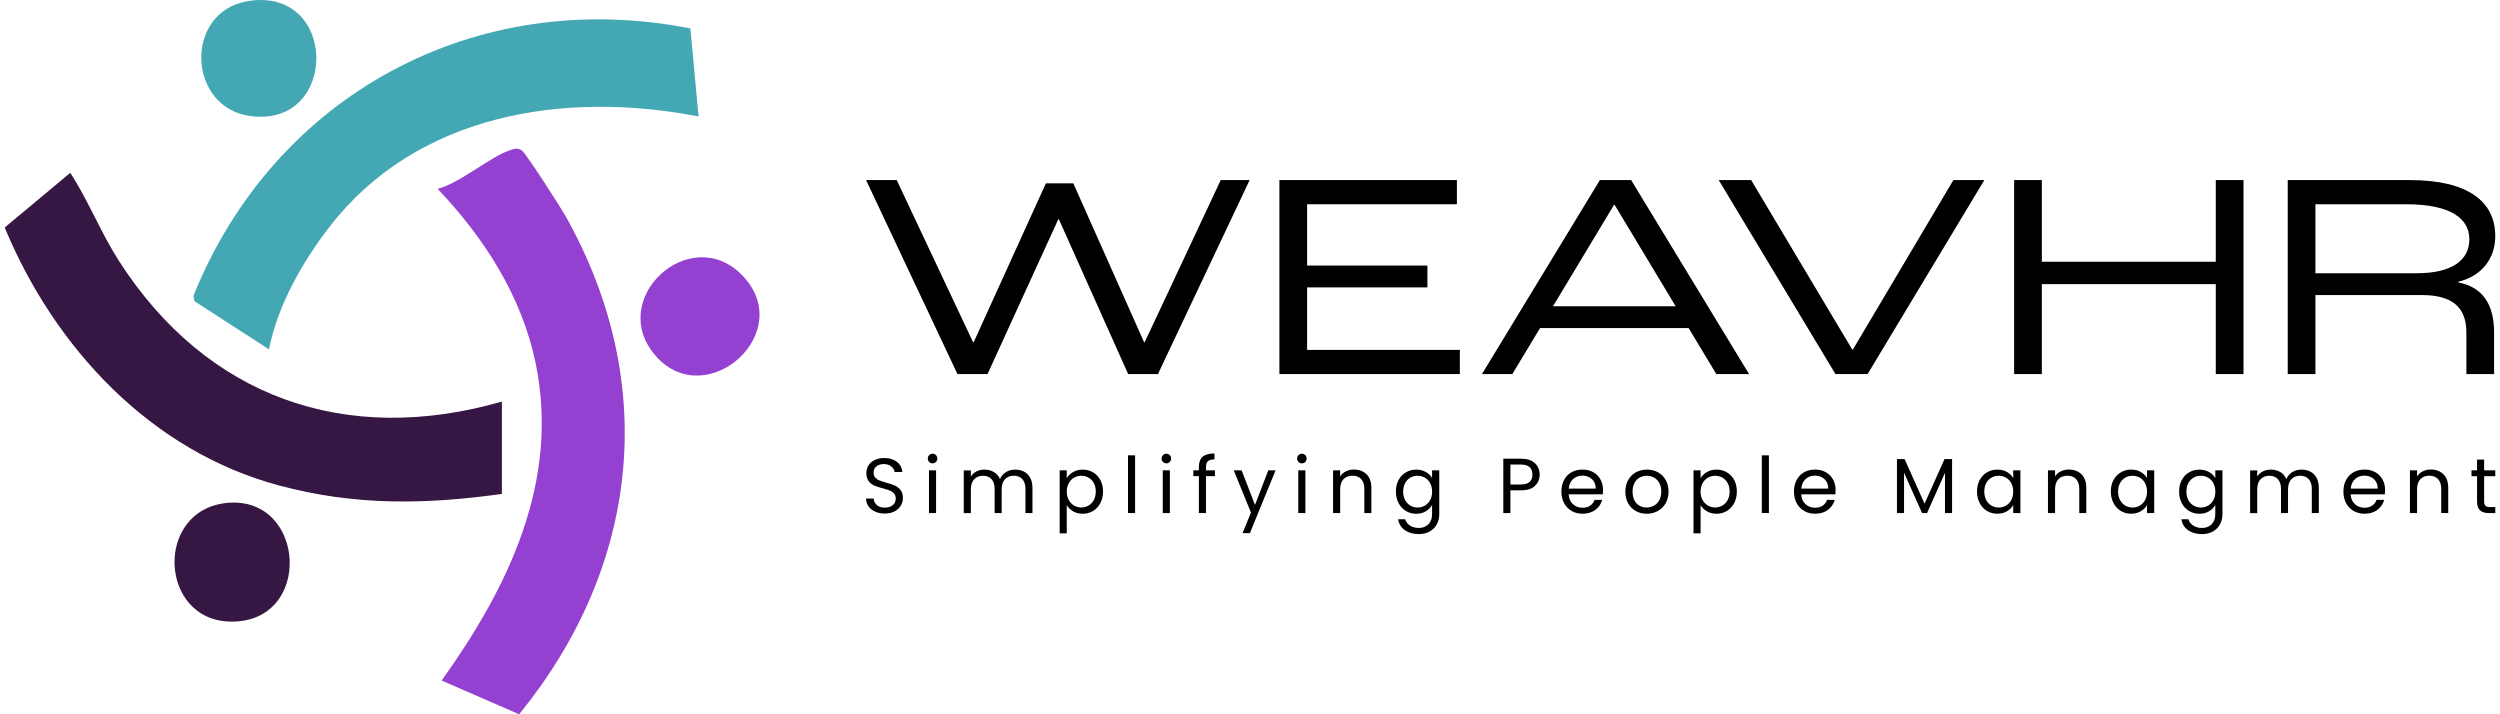 <svg width="280" height="80" viewBox="0 0 280 80" fill="none" xmlns="http://www.w3.org/2000/svg">
<path d="M56.212 44.978V55.32C47.586 56.52 39.771 56.647 31.292 54.384C16.892 50.541 6.119 38.957 0.526 25.482L7.874 19.355C9.921 22.513 11.273 26.03 13.308 29.202C23.102 44.469 38.642 50.018 56.212 44.978Z" fill="#361642"/>
<path d="M49.017 21.153C51.555 20.492 54.878 17.563 57.095 16.834C57.625 16.661 57.925 16.522 58.455 16.855C58.878 17.121 62.776 23.197 63.317 24.157C73.919 42.962 71.6 63.457 58.147 80L49.463 76.22C56.973 65.734 62.753 53.801 59.965 40.55C58.397 33.103 54.182 26.582 49.017 21.153Z" fill="#9440D1"/>
<path d="M77.322 3.185L78.242 13.049C63.2 10.113 46.656 12.755 36.887 25.428C33.858 29.359 31.086 34.224 30.126 39.13L21.777 33.733L21.659 33.146C30.725 10.619 53.25 -1.562 77.322 3.185Z" fill="#44A8B4"/>
<path d="M25.514 56.319C34.283 55.563 35.104 69.734 25.853 69.621C17.754 69.522 17.254 57.031 25.514 56.319Z" fill="#361642"/>
<path d="M27.765 0.122C37.853 -1.531 37.992 14.205 28.149 13.014C20.933 12.14 20.558 1.301 27.765 0.122Z" fill="#44A8B4"/>
<path d="M83.038 30.742C89.445 37.149 79.116 46.303 73.454 39.877C67.858 33.523 77.223 24.929 83.038 30.742Z" fill="#9440D1"/>
<path d="M96.998 20.168H100.432L108.985 38.33H109.051L117.141 20.531H120.212L128.137 38.33H128.203L136.722 20.168H139.958L129.689 41.896H126.354L118.594 24.56H118.528L110.603 41.896H107.235L96.998 20.168Z" fill="black"/>
<path d="M143.293 20.168H163.172V22.876H146.397V29.744H159.869V32.188H146.397V39.188H163.502V41.896H143.293V20.168Z" fill="black"/>
<path d="M189.126 36.745H172.484L169.38 41.896H165.979L179.187 20.168H182.687L195.895 41.896H192.23L189.126 36.745ZM187.673 34.301L180.838 22.942H180.772L173.937 34.301H187.673Z" fill="black"/>
<path d="M192.495 20.168H196.127L207.454 39.155H207.52L218.78 20.168H222.247L209.171 41.896H205.571L192.495 20.168Z" fill="black"/>
<path d="M225.582 20.168H228.686V29.315H248.168V20.168H251.272V41.896H248.168V31.824H228.686V41.896H225.582V20.168Z" fill="black"/>
<path d="M256.225 20.168H269.895C276.466 20.168 279.471 22.611 279.471 26.442C279.471 28.951 277.952 30.933 275.311 31.56V31.626C278.117 32.155 279.339 34.169 279.339 37.24V41.896H276.235V37.24C276.235 34.466 274.716 33.046 271.249 33.046H259.329V41.896H256.225V20.168ZM270.688 30.603C274.65 30.603 276.566 29.117 276.566 26.805C276.566 24.494 274.518 22.876 269.466 22.876H259.329V30.603H270.688Z" fill="black"/>
<path d="M98.023 57.31C97.706 57.167 97.455 56.969 97.278 56.716C97.097 56.462 97.004 56.168 96.998 55.839H97.845C97.874 56.125 97.991 56.366 98.198 56.559C98.404 56.754 98.704 56.852 99.1 56.852C99.496 56.852 99.778 56.756 99.997 56.567C100.215 56.378 100.323 56.136 100.323 55.839C100.323 55.606 100.259 55.417 100.131 55.272C100.002 55.126 99.842 55.016 99.65 54.94C99.458 54.864 99.199 54.783 98.873 54.695C98.471 54.59 98.148 54.486 97.909 54.381C97.668 54.276 97.461 54.113 97.289 53.886C97.117 53.662 97.033 53.362 97.033 52.983C97.033 52.652 97.117 52.358 97.286 52.101C97.455 51.845 97.694 51.647 97.997 51.508C98.302 51.368 98.652 51.298 99.048 51.298C99.618 51.298 100.084 51.441 100.451 51.726C100.815 52.011 101.018 52.39 101.065 52.861H100.192C100.163 52.628 100.04 52.425 99.825 52.244C99.609 52.066 99.324 51.976 98.969 51.976C98.637 51.976 98.366 52.061 98.157 52.232C97.947 52.404 97.842 52.646 97.842 52.951C97.842 53.173 97.903 53.353 98.031 53.493C98.157 53.633 98.311 53.74 98.494 53.81C98.678 53.883 98.937 53.968 99.266 54.061C99.668 54.171 99.991 54.279 100.235 54.387C100.48 54.494 100.69 54.66 100.864 54.885C101.039 55.109 101.126 55.414 101.126 55.796C101.126 56.093 101.048 56.372 100.89 56.634C100.733 56.896 100.5 57.109 100.192 57.272C99.883 57.435 99.519 57.516 99.1 57.516C98.681 57.516 98.337 57.444 98.02 57.301L98.023 57.31Z" fill="black"/>
<path d="M104.072 51.74C103.967 51.635 103.915 51.507 103.915 51.356C103.915 51.205 103.967 51.077 104.072 50.972C104.177 50.867 104.305 50.815 104.457 50.815C104.608 50.815 104.724 50.867 104.826 50.972C104.928 51.077 104.978 51.205 104.978 51.356C104.978 51.507 104.925 51.635 104.826 51.74C104.724 51.845 104.599 51.897 104.457 51.897C104.314 51.897 104.177 51.845 104.072 51.74ZM104.841 52.675V57.461H104.046V52.675H104.841Z" fill="black"/>
<path d="M114.693 52.82C114.984 52.974 115.214 53.207 115.383 53.516C115.551 53.824 115.636 54.2 115.636 54.642V57.463H114.85V54.756C114.85 54.278 114.73 53.912 114.498 53.658C114.262 53.405 113.941 53.28 113.54 53.28C113.138 53.28 112.797 53.414 112.553 53.679C112.308 53.944 112.186 54.325 112.186 54.829V57.466H111.4V54.759C111.4 54.281 111.284 53.914 111.048 53.661C110.812 53.408 110.492 53.283 110.09 53.283C109.688 53.283 109.348 53.417 109.103 53.682C108.858 53.947 108.736 54.328 108.736 54.831V57.469H107.941V52.683H108.736V53.373C108.893 53.123 109.103 52.931 109.368 52.797C109.633 52.663 109.927 52.596 110.247 52.596C110.649 52.596 111.004 52.686 111.313 52.866C111.621 53.047 111.851 53.312 112.003 53.661C112.137 53.324 112.358 53.062 112.666 52.875C112.975 52.689 113.318 52.596 113.697 52.596C114.075 52.596 114.401 52.674 114.693 52.826V52.82Z" fill="black"/>
<path d="M120.18 52.872C120.491 52.689 120.852 52.596 121.266 52.596C121.679 52.596 122.075 52.698 122.425 52.901C122.771 53.105 123.042 53.393 123.243 53.763C123.441 54.133 123.54 54.564 123.54 55.05C123.54 55.536 123.441 55.964 123.243 56.343C123.045 56.721 122.771 57.015 122.425 57.225C122.078 57.434 121.691 57.539 121.266 57.539C120.841 57.539 120.497 57.449 120.186 57.265C119.874 57.082 119.636 56.852 119.475 56.578V59.731H118.681V52.674H119.475V53.556C119.633 53.283 119.866 53.056 120.18 52.872ZM122.509 54.107C122.363 53.839 122.165 53.635 121.918 53.495C121.671 53.355 121.4 53.286 121.103 53.286C120.806 53.286 120.541 53.358 120.296 53.498C120.049 53.641 119.851 53.847 119.703 54.118C119.554 54.389 119.478 54.7 119.478 55.056C119.478 55.411 119.551 55.734 119.703 56.002C119.851 56.273 120.049 56.479 120.296 56.622C120.544 56.765 120.812 56.837 121.103 56.837C121.394 56.837 121.671 56.765 121.918 56.622C122.165 56.479 122.36 56.273 122.509 56.002C122.655 55.731 122.727 55.414 122.727 55.044C122.727 54.674 122.655 54.369 122.509 54.101V54.107Z" fill="black"/>
<path d="M127.13 50.997V57.46H126.335V50.997H127.13Z" fill="black"/>
<path d="M130.256 51.74C130.151 51.635 130.099 51.507 130.099 51.356C130.099 51.205 130.151 51.077 130.256 50.972C130.361 50.867 130.489 50.815 130.64 50.815C130.792 50.815 130.908 50.867 131.01 50.972C131.112 51.077 131.161 51.205 131.161 51.356C131.161 51.507 131.109 51.635 131.01 51.74C130.908 51.845 130.783 51.897 130.64 51.897C130.497 51.897 130.361 51.845 130.256 51.74ZM131.024 52.675V57.461H130.23V52.675H131.024Z" fill="black"/>
<path d="M136.073 53.33H135.068V57.461H134.273V53.33H133.653V52.675H134.273V52.334C134.273 51.798 134.413 51.408 134.69 51.161C134.966 50.913 135.412 50.788 136.02 50.788V51.452C135.671 51.452 135.426 51.522 135.284 51.659C135.141 51.795 135.068 52.02 135.068 52.334V52.675H136.073V53.33Z" fill="black"/>
<path d="M142.868 52.675L139.986 59.714H139.165L140.108 57.408L138.178 52.675H139.06L140.562 56.553L142.047 52.675H142.868Z" fill="black"/>
<path d="M145.435 51.74C145.33 51.635 145.277 51.507 145.277 51.356C145.277 51.205 145.33 51.077 145.435 50.972C145.539 50.867 145.667 50.815 145.819 50.815C145.97 50.815 146.087 50.867 146.189 50.972C146.29 51.077 146.34 51.205 146.34 51.356C146.34 51.507 146.288 51.635 146.189 51.74C146.087 51.845 145.961 51.897 145.819 51.897C145.676 51.897 145.539 51.845 145.435 51.74ZM146.203 52.675V57.461H145.408V52.675H146.203Z" fill="black"/>
<path d="M153.051 53.117C153.412 53.469 153.593 53.978 153.593 54.639V57.46H152.807V54.753C152.807 54.275 152.688 53.909 152.449 53.655C152.21 53.402 151.884 53.277 151.471 53.277C151.057 53.277 150.72 53.408 150.469 53.67C150.222 53.932 150.099 54.313 150.099 54.814V57.46H149.305V52.674H150.099V53.355C150.257 53.111 150.469 52.922 150.743 52.788C151.014 52.654 151.311 52.587 151.637 52.587C152.219 52.587 152.69 52.764 153.051 53.117Z" fill="black"/>
<path d="M159.7 52.867C160.012 53.047 160.242 53.274 160.393 53.548V52.674H161.197V57.565C161.197 58.002 161.104 58.389 160.917 58.73C160.731 59.07 160.463 59.335 160.12 59.53C159.773 59.722 159.369 59.819 158.909 59.819C158.28 59.819 157.756 59.67 157.336 59.373C156.917 59.076 156.67 58.672 156.594 58.159H157.38C157.467 58.45 157.648 58.683 157.922 58.864C158.195 59.041 158.524 59.132 158.909 59.132C159.345 59.132 159.703 58.995 159.98 58.721C160.256 58.447 160.393 58.063 160.393 57.568V56.564C160.236 56.843 160.003 57.076 159.695 57.263C159.386 57.449 159.025 57.542 158.612 57.542C158.198 57.542 157.799 57.437 157.456 57.227C157.109 57.018 156.836 56.724 156.638 56.345C156.44 55.967 156.341 55.536 156.341 55.053C156.341 54.57 156.44 54.136 156.638 53.766C156.836 53.396 157.106 53.111 157.456 52.904C157.802 52.7 158.187 52.599 158.612 52.599C159.037 52.599 159.389 52.689 159.7 52.869V52.867ZM160.178 54.115C160.032 53.848 159.834 53.644 159.59 53.498C159.342 53.356 159.069 53.286 158.772 53.286C158.475 53.286 158.204 53.356 157.959 53.495C157.715 53.635 157.52 53.839 157.374 54.107C157.229 54.374 157.156 54.689 157.156 55.05C157.156 55.411 157.229 55.737 157.374 56.008C157.52 56.279 157.715 56.485 157.959 56.628C158.204 56.77 158.475 56.843 158.772 56.843C159.069 56.843 159.339 56.77 159.59 56.628C159.837 56.485 160.032 56.279 160.178 56.008C160.323 55.737 160.396 55.423 160.396 55.062C160.396 54.701 160.323 54.386 160.178 54.118V54.115Z" fill="black"/>
<path d="M171.919 54.418C171.572 54.753 171.046 54.919 170.335 54.919H169.165V57.461H168.37V51.373H170.335C171.022 51.373 171.543 51.539 171.901 51.871C172.26 52.203 172.44 52.631 172.44 53.155C172.44 53.679 172.265 54.083 171.919 54.415V54.418ZM171.313 53.976C171.523 53.784 171.628 53.51 171.628 53.155C171.628 52.404 171.197 52.028 170.335 52.028H169.165V54.264H170.335C170.778 54.264 171.104 54.168 171.313 53.976Z" fill="black"/>
<path d="M179.515 55.365H175.689C175.718 55.837 175.878 56.207 176.175 56.469C176.469 56.733 176.825 56.867 177.244 56.867C177.587 56.867 177.873 56.789 178.106 56.626C178.336 56.466 178.496 56.253 178.592 55.982H179.448C179.32 56.442 179.063 56.818 178.679 57.106C178.295 57.394 177.817 57.537 177.247 57.537C176.793 57.537 176.385 57.435 176.027 57.231C175.669 57.028 175.389 56.739 175.183 56.364C174.976 55.988 174.877 55.552 174.877 55.057C174.877 54.562 174.976 54.128 175.174 53.755C175.372 53.383 175.648 53.094 176.007 52.894C176.365 52.693 176.778 52.591 177.244 52.591C177.71 52.591 178.1 52.69 178.449 52.888C178.798 53.086 179.066 53.359 179.255 53.706C179.445 54.052 179.541 54.445 179.541 54.882C179.541 55.033 179.532 55.194 179.515 55.362V55.365ZM178.519 53.939C178.385 53.72 178.205 53.554 177.972 53.441C177.742 53.327 177.485 53.272 177.209 53.272C176.807 53.272 176.464 53.4 176.184 53.656C175.902 53.913 175.739 54.268 175.698 54.722H178.72C178.72 54.419 178.653 54.157 178.519 53.939Z" fill="black"/>
<path d="M183.204 57.234C182.84 57.031 182.554 56.742 182.348 56.367C182.141 55.991 182.039 55.554 182.039 55.06C182.039 54.565 182.144 54.137 182.356 53.761C182.569 53.386 182.86 53.097 183.227 52.897C183.594 52.696 184.004 52.594 184.458 52.594C184.912 52.594 185.323 52.693 185.69 52.897C186.057 53.097 186.345 53.383 186.557 53.758C186.77 54.131 186.878 54.565 186.878 55.06C186.878 55.554 186.767 55.991 186.552 56.367C186.336 56.742 186.036 57.033 185.666 57.234C185.294 57.438 184.88 57.54 184.426 57.54C183.972 57.54 183.57 57.438 183.206 57.234H183.204ZM185.227 56.64C185.477 56.507 185.678 56.306 185.832 56.038C185.987 55.77 186.062 55.444 186.062 55.06C186.062 54.675 185.987 54.349 185.835 54.081C185.684 53.814 185.486 53.616 185.241 53.485C184.997 53.354 184.732 53.289 184.447 53.289C184.161 53.289 183.888 53.354 183.649 53.485C183.407 53.616 183.212 53.816 183.067 54.081C182.921 54.349 182.848 54.675 182.848 55.06C182.848 55.444 182.918 55.779 183.061 56.047C183.204 56.314 183.393 56.515 183.632 56.646C183.87 56.777 184.132 56.841 184.418 56.841C184.703 56.841 184.971 56.774 185.221 56.64H185.227Z" fill="black"/>
<path d="M191.168 52.872C191.48 52.689 191.841 52.596 192.257 52.596C192.673 52.596 193.066 52.698 193.413 52.901C193.759 53.105 194.03 53.393 194.231 53.763C194.429 54.133 194.528 54.564 194.528 55.05C194.528 55.536 194.429 55.964 194.231 56.343C194.033 56.721 193.759 57.015 193.413 57.225C193.066 57.434 192.682 57.539 192.257 57.539C191.832 57.539 191.488 57.449 191.177 57.265C190.865 57.082 190.627 56.852 190.467 56.578V59.731H189.672V52.674H190.467V53.556C190.624 53.283 190.857 53.056 191.168 52.872ZM193.497 54.107C193.352 53.839 193.157 53.635 192.906 53.495C192.659 53.355 192.388 53.286 192.091 53.286C191.794 53.286 191.532 53.358 191.285 53.498C191.037 53.641 190.839 53.847 190.691 54.118C190.542 54.389 190.467 54.7 190.467 55.056C190.467 55.411 190.539 55.734 190.691 56.002C190.839 56.273 191.037 56.479 191.285 56.622C191.532 56.765 191.8 56.837 192.091 56.837C192.382 56.837 192.662 56.765 192.906 56.622C193.154 56.479 193.352 56.273 193.497 56.002C193.643 55.731 193.716 55.414 193.716 55.044C193.716 54.674 193.643 54.369 193.497 54.101V54.107Z" fill="black"/>
<path d="M198.117 50.997V57.46H197.322V50.997H198.117Z" fill="black"/>
<path d="M205.559 55.365H201.733C201.762 55.837 201.925 56.207 202.219 56.469C202.513 56.733 202.871 56.867 203.288 56.867C203.631 56.867 203.92 56.789 204.149 56.626C204.379 56.466 204.54 56.253 204.636 55.982H205.492C205.363 56.442 205.107 56.818 204.723 57.106C204.339 57.394 203.861 57.537 203.291 57.537C202.837 57.537 202.429 57.435 202.074 57.231C201.716 57.028 201.433 56.739 201.23 56.364C201.026 55.988 200.924 55.552 200.924 55.057C200.924 54.562 201.023 54.128 201.221 53.755C201.419 53.383 201.695 53.094 202.053 52.894C202.411 52.693 202.825 52.591 203.291 52.591C203.756 52.591 204.147 52.69 204.496 52.888C204.845 53.086 205.113 53.359 205.302 53.706C205.492 54.052 205.588 54.445 205.588 54.882C205.588 55.033 205.579 55.194 205.561 55.362L205.559 55.365ZM204.563 53.939C204.429 53.72 204.248 53.554 204.016 53.441C203.786 53.327 203.529 53.272 203.253 53.272C202.851 53.272 202.51 53.4 202.228 53.656C201.946 53.913 201.783 54.268 201.742 54.722H204.764C204.764 54.419 204.697 54.157 204.563 53.939Z" fill="black"/>
<path d="M218.633 51.417V57.461H217.838V52.954L215.829 57.461H215.27L213.253 52.945V57.461H212.458V51.417H213.314L215.55 56.413L217.786 51.417H218.633Z" fill="black"/>
<path d="M221.725 53.763C221.923 53.393 222.196 53.108 222.543 52.901C222.889 52.698 223.273 52.596 223.698 52.596C224.124 52.596 224.482 52.686 224.79 52.866C225.099 53.047 225.329 53.274 225.48 53.548V52.674H226.284V57.46H225.48V56.57C225.323 56.849 225.087 57.079 224.776 57.262C224.464 57.446 224.1 57.536 223.687 57.536C223.273 57.536 222.878 57.431 222.534 57.222C222.19 57.012 221.92 56.718 221.722 56.34C221.524 55.961 221.425 55.53 221.425 55.047C221.425 54.564 221.524 54.13 221.722 53.76L221.725 53.763ZM225.262 54.115C225.116 53.847 224.918 53.644 224.671 53.498C224.423 53.355 224.15 53.286 223.856 53.286C223.562 53.286 223.288 53.355 223.043 53.495C222.799 53.635 222.604 53.839 222.458 54.107C222.313 54.374 222.24 54.689 222.24 55.05C222.24 55.411 222.313 55.737 222.458 56.008C222.604 56.278 222.799 56.485 223.043 56.628C223.288 56.77 223.559 56.843 223.856 56.843C224.153 56.843 224.423 56.77 224.671 56.628C224.918 56.485 225.116 56.278 225.262 56.008C225.407 55.737 225.48 55.422 225.48 55.062C225.48 54.7 225.407 54.386 225.262 54.118V54.115Z" fill="black"/>
<path d="M233.122 53.117C233.483 53.469 233.663 53.978 233.663 54.639V57.46H232.877V54.753C232.877 54.275 232.758 53.909 232.519 53.655C232.28 53.402 231.954 53.277 231.541 53.277C231.128 53.277 230.787 53.408 230.539 53.67C230.292 53.932 230.167 54.313 230.167 54.814V57.46H229.372V52.674H230.167V53.355C230.324 53.111 230.539 52.922 230.81 52.788C231.081 52.654 231.381 52.587 231.707 52.587C232.289 52.587 232.761 52.764 233.122 53.117Z" fill="black"/>
<path d="M236.712 53.763C236.91 53.393 237.184 53.108 237.53 52.901C237.876 52.698 238.261 52.596 238.686 52.596C239.111 52.596 239.469 52.686 239.778 52.866C240.086 53.047 240.316 53.274 240.467 53.548V52.674H241.271V57.46H240.467V56.57C240.31 56.849 240.074 57.079 239.763 57.262C239.451 57.446 239.088 57.536 238.674 57.536C238.261 57.536 237.865 57.431 237.521 57.222C237.178 57.012 236.907 56.718 236.709 56.34C236.511 55.961 236.412 55.53 236.412 55.047C236.412 54.564 236.511 54.13 236.709 53.76L236.712 53.763ZM240.249 54.115C240.104 53.847 239.909 53.644 239.658 53.498C239.411 53.355 239.14 53.286 238.843 53.286C238.546 53.286 238.275 53.355 238.031 53.495C237.786 53.635 237.591 53.839 237.446 54.107C237.3 54.374 237.227 54.689 237.227 55.05C237.227 55.411 237.3 55.737 237.446 56.008C237.591 56.278 237.786 56.485 238.031 56.628C238.275 56.77 238.546 56.843 238.843 56.843C239.14 56.843 239.414 56.77 239.658 56.628C239.906 56.485 240.104 56.278 240.249 56.008C240.395 55.737 240.467 55.422 240.467 55.062C240.467 54.7 240.395 54.386 240.249 54.118V54.115Z" fill="black"/>
<path d="M247.422 52.867C247.734 53.047 247.964 53.274 248.115 53.548V52.674H248.918V57.565C248.918 58.002 248.825 58.389 248.639 58.73C248.453 59.07 248.188 59.335 247.838 59.53C247.492 59.722 247.087 59.819 246.63 59.819C246.001 59.819 245.477 59.67 245.058 59.373C244.639 59.076 244.391 58.672 244.316 58.159H245.102C245.189 58.45 245.37 58.683 245.643 58.864C245.917 59.041 246.246 59.132 246.63 59.132C247.067 59.132 247.422 58.995 247.699 58.721C247.975 58.447 248.112 58.063 248.112 57.568V56.564C247.955 56.843 247.722 57.076 247.413 57.263C247.105 57.449 246.744 57.542 246.33 57.542C245.917 57.542 245.518 57.437 245.175 57.227C244.828 57.018 244.554 56.724 244.357 56.345C244.159 55.967 244.06 55.536 244.06 55.053C244.06 54.57 244.159 54.136 244.357 53.766C244.554 53.396 244.828 53.111 245.175 52.904C245.521 52.7 245.905 52.599 246.33 52.599C246.755 52.599 247.108 52.689 247.419 52.869L247.422 52.867ZM247.9 54.115C247.754 53.848 247.559 53.644 247.309 53.498C247.061 53.356 246.79 53.286 246.493 53.286C246.196 53.286 245.926 53.356 245.681 53.495C245.437 53.635 245.242 53.839 245.096 54.107C244.95 54.374 244.878 54.689 244.878 55.05C244.878 55.411 244.95 55.737 245.096 56.008C245.242 56.279 245.437 56.485 245.681 56.628C245.926 56.77 246.196 56.843 246.493 56.843C246.79 56.843 247.064 56.77 247.309 56.628C247.556 56.485 247.754 56.279 247.9 56.008C248.045 55.737 248.118 55.423 248.118 55.062C248.118 54.701 248.045 54.386 247.9 54.118V54.115Z" fill="black"/>
<path d="M258.765 52.82C259.056 52.974 259.286 53.207 259.455 53.516C259.624 53.824 259.708 54.2 259.708 54.642V57.463H258.922V54.756C258.922 54.278 258.803 53.912 258.57 53.658C258.334 53.405 258.014 53.28 257.612 53.28C257.21 53.28 256.87 53.414 256.625 53.679C256.381 53.944 256.258 54.325 256.258 54.829V57.466H255.472V54.759C255.472 54.281 255.353 53.914 255.117 53.661C254.881 53.408 254.564 53.283 254.162 53.283C253.76 53.283 253.42 53.417 253.175 53.682C252.931 53.947 252.808 54.328 252.808 54.831V57.469H252.014V52.683H252.808V53.373C252.966 53.123 253.175 52.931 253.44 52.797C253.705 52.663 253.999 52.596 254.319 52.596C254.721 52.596 255.076 52.686 255.385 52.866C255.693 53.047 255.923 53.312 256.075 53.661C256.209 53.324 256.43 53.062 256.739 52.875C257.047 52.689 257.391 52.596 257.769 52.596C258.148 52.596 258.474 52.674 258.765 52.826V52.82Z" fill="black"/>
<path d="M267.097 55.365H263.271C263.3 55.837 263.46 56.207 263.757 56.469C264.051 56.733 264.41 56.867 264.826 56.867C265.169 56.867 265.458 56.789 265.688 56.626C265.918 56.466 266.078 56.253 266.174 55.982H267.03C266.902 56.442 266.645 56.818 266.261 57.106C265.877 57.394 265.399 57.537 264.829 57.537C264.375 57.537 263.967 57.435 263.612 57.231C263.254 57.028 262.971 56.739 262.768 56.364C262.564 55.988 262.462 55.552 262.462 55.057C262.462 54.562 262.561 54.128 262.759 53.755C262.957 53.383 263.236 53.094 263.594 52.894C263.952 52.693 264.363 52.591 264.832 52.591C265.3 52.591 265.688 52.69 266.037 52.888C266.386 53.086 266.654 53.359 266.846 53.706C267.035 54.052 267.129 54.445 267.129 54.882C267.129 55.033 267.12 55.194 267.102 55.362L267.097 55.365ZM266.101 53.939C265.967 53.72 265.787 53.554 265.554 53.441C265.324 53.327 265.067 53.272 264.791 53.272C264.389 53.272 264.049 53.4 263.766 53.656C263.484 53.913 263.321 54.268 263.28 54.722H266.302C266.302 54.419 266.235 54.157 266.101 53.939Z" fill="black"/>
<path d="M273.661 53.117C274.022 53.469 274.202 53.978 274.202 54.639V57.46H273.416V54.753C273.416 54.275 273.297 53.909 273.058 53.655C272.819 53.402 272.493 53.277 272.08 53.277C271.667 53.277 271.329 53.408 271.081 53.67C270.834 53.932 270.709 54.313 270.709 54.814V57.46H269.914V52.674H270.709V53.355C270.866 53.111 271.081 52.922 271.352 52.788C271.623 52.654 271.92 52.587 272.249 52.587C272.831 52.587 273.303 52.764 273.664 53.117H273.661Z" fill="black"/>
<path d="M278.223 53.33V56.151C278.223 56.384 278.273 56.55 278.372 56.646C278.471 56.742 278.643 56.791 278.887 56.791H279.472V57.464H278.756C278.314 57.464 277.982 57.362 277.761 57.158C277.539 56.955 277.429 56.62 277.429 56.154V53.333H276.809V52.678H277.429V51.473H278.223V52.678H279.472V53.333H278.223V53.33Z" fill="black"/>
</svg>
